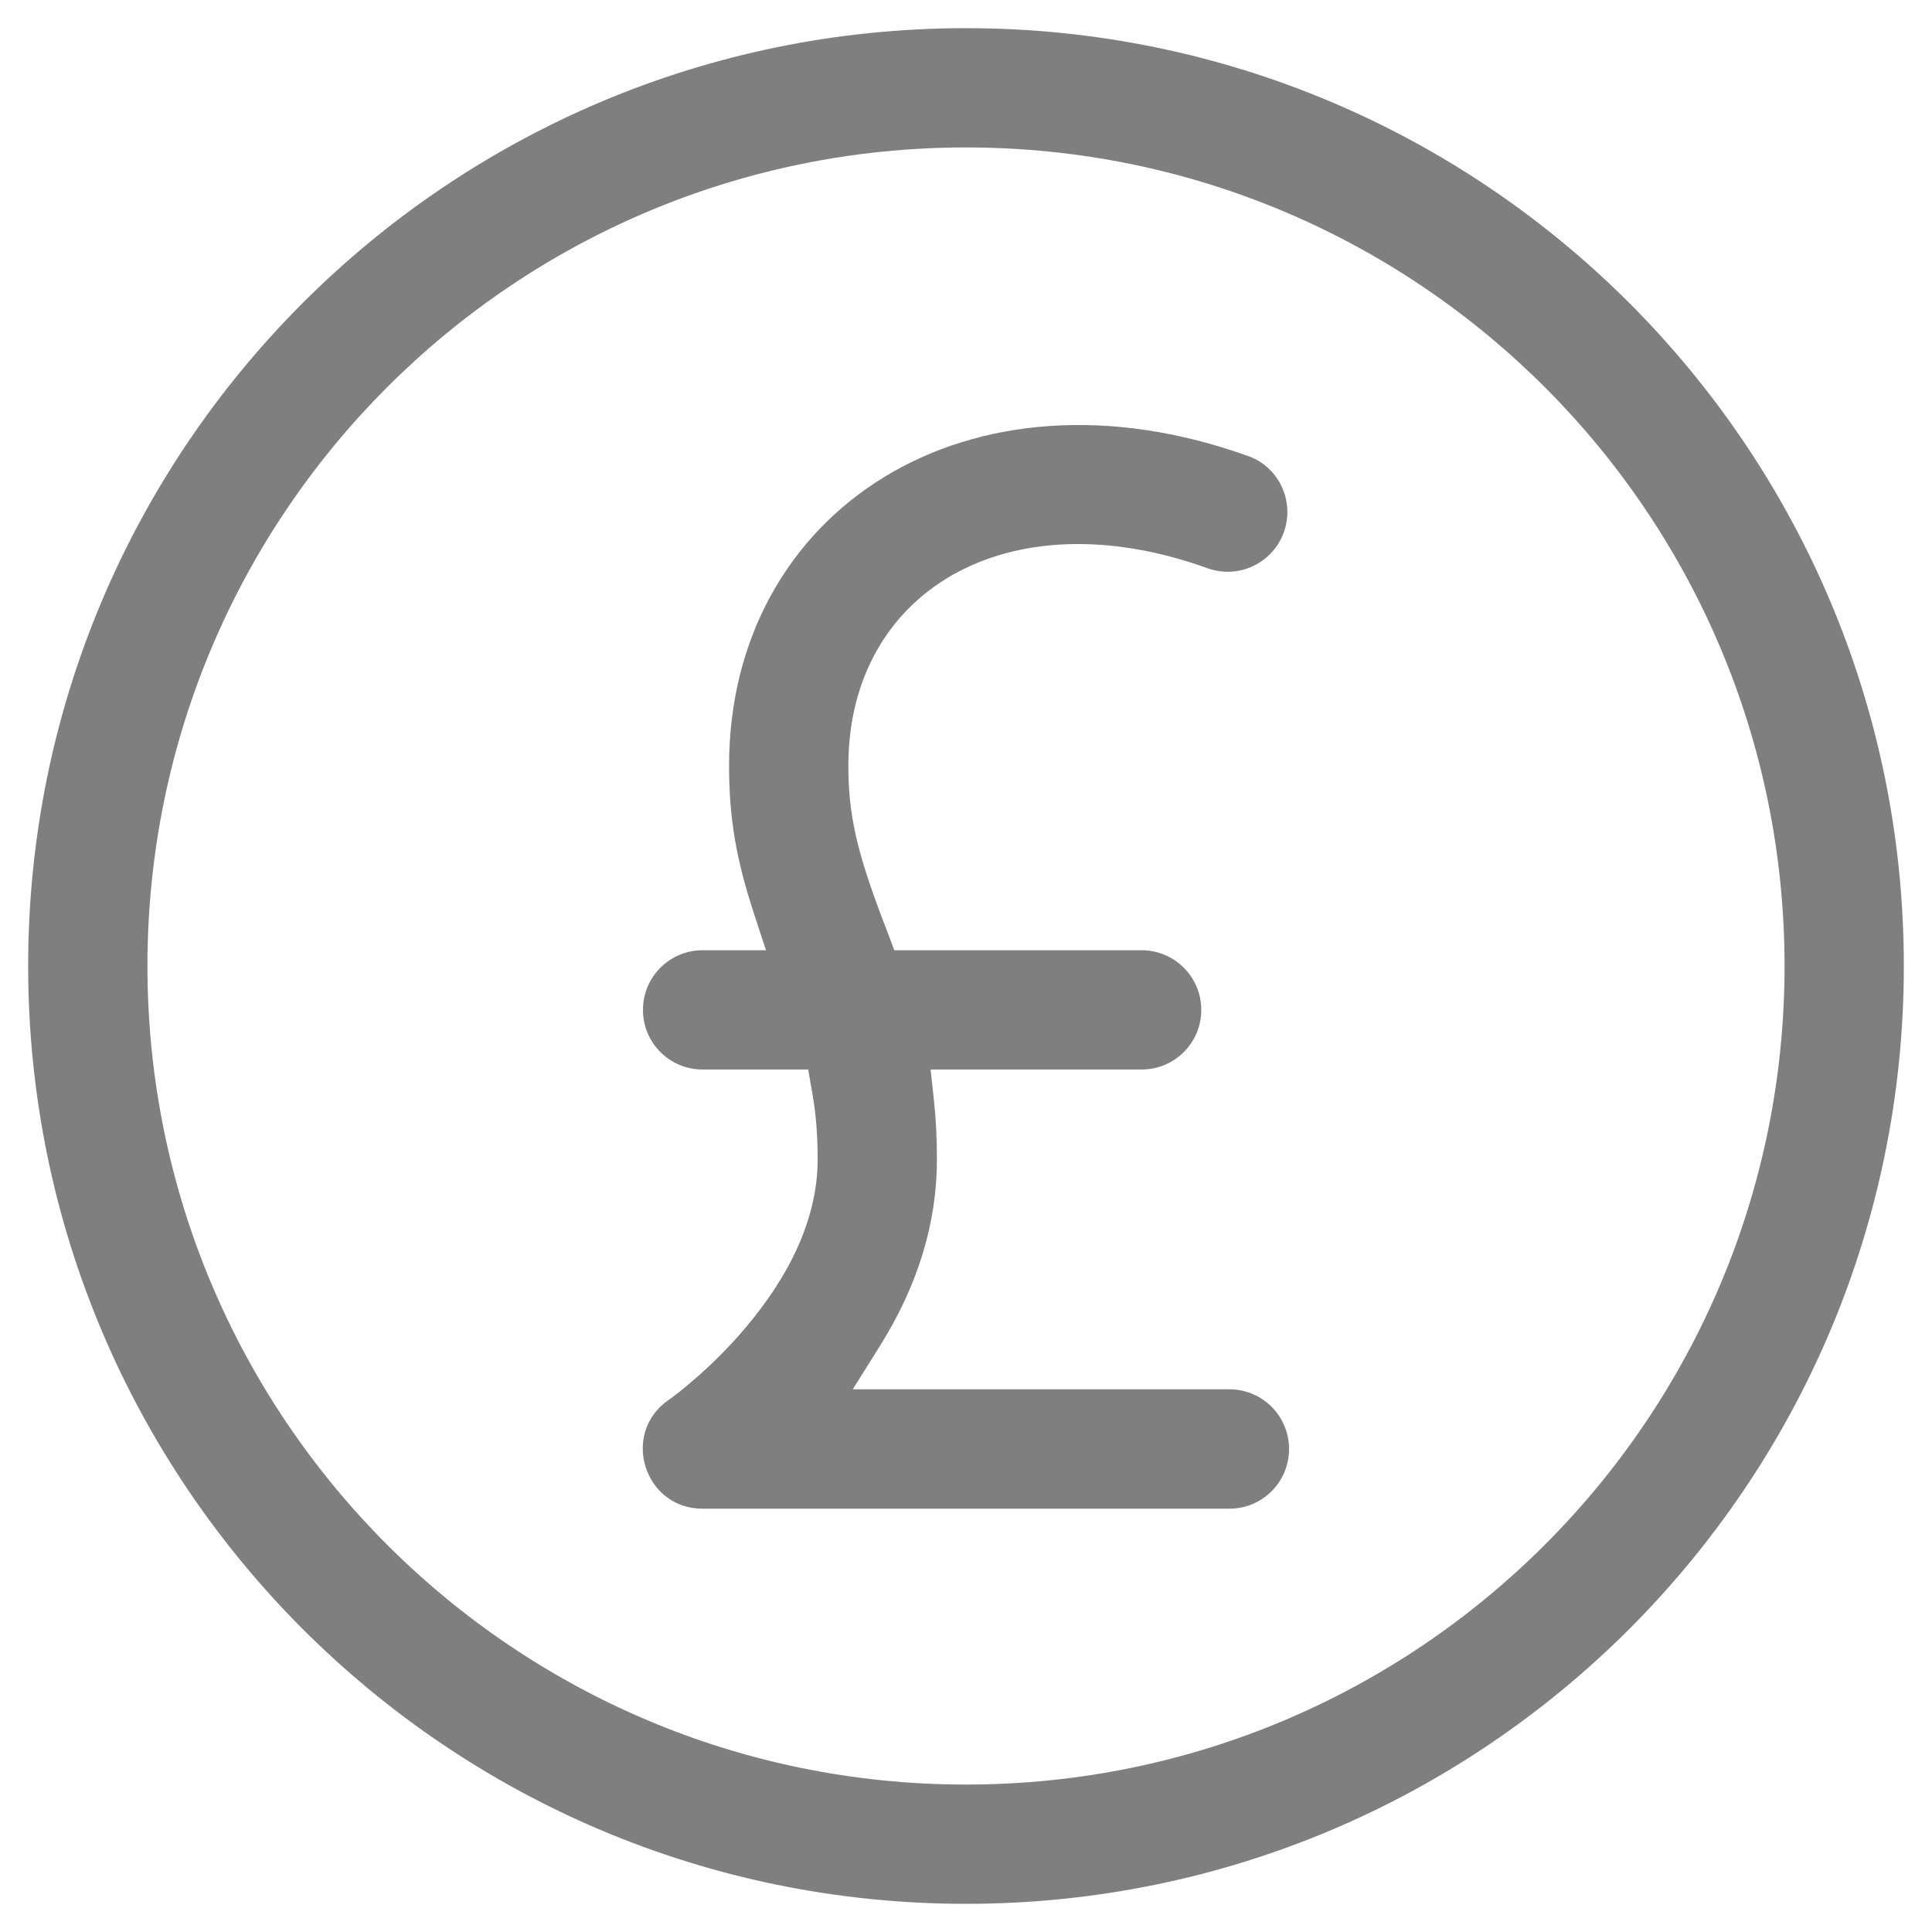 <?xml version="1.0" encoding="UTF-8"?>
<svg width="19px" height="19px" viewBox="0 0 19 19" version="1.1" xmlns="http://www.w3.org/2000/svg" xmlns:xlink="http://www.w3.org/1999/xlink">
    <!-- Generator: Sketch 63.1 (92452) - https://sketch.com -->
    <title>icons/budget@3x</title>
    <desc>Created with Sketch.</desc>
    <g id="Page-1" stroke="none" stroke-width="1" fill="none" fill-rule="evenodd">
        <g id="HOST-DOUBLE-PLAN" transform="translate(-223, -567)" fill="#807F7F" fill-rule="nonzero">
            <g id="icons/dashboard/budget" transform="translate(223, 567)">
                <path d="M9.5,0.277 C14.594,0.277 18.723,4.406 18.723,9.5 C18.723,14.594 14.594,18.723 9.5,18.723 C4.406,18.723 0.277,14.594 0.277,9.5 C0.277,4.406 4.406,0.277 9.5,0.277 Z M9.5,1.45 C5.054,1.45 1.45,5.054 1.45,9.5 C1.45,13.946 5.054,17.55 9.5,17.55 C13.946,17.55 17.55,13.946 17.55,9.5 C17.55,5.054 13.946,1.45 9.5,1.45 Z" id="Shape-Copy-2"></path>
                <path d="M7.948,10.518 L7.988,10.748 C8.025,10.956 8.041,11.162 8.041,11.403 C8.041,11.956 7.788,12.522 7.322,13.069 C7.162,13.257 6.984,13.434 6.797,13.592 C6.708,13.669 6.626,13.733 6.576,13.767 C6.102,14.094 6.333,14.837 6.909,14.837 L12.091,14.837 C12.415,14.837 12.677,14.574 12.677,14.25 C12.677,13.926 12.415,13.663 12.091,13.663 L8.386,13.663 L8.652,13.239 C9.023,12.647 9.214,12.035 9.214,11.403 C9.214,11.192 9.205,11.003 9.185,10.825 L9.152,10.518 L11.227,10.518 C11.551,10.518 11.814,10.256 11.814,9.932 C11.814,9.608 11.551,9.345 11.227,9.345 L8.795,9.345 L8.728,9.167 L8.684,9.053 C8.426,8.373 8.343,8.013 8.343,7.53 C8.343,5.818 9.912,4.876 11.886,5.592 C12.188,5.694 12.516,5.536 12.625,5.236 C12.734,4.936 12.583,4.604 12.291,4.491 C9.517,3.485 7.17,5.027 7.17,7.53 C7.17,8.043 7.239,8.448 7.414,8.982 L7.533,9.345 L6.909,9.345 C6.585,9.345 6.323,9.608 6.323,9.932 C6.323,10.256 6.585,10.518 6.909,10.518 L7.948,10.518 Z" id="Shape"></path>
            </g>
        </g>
    </g>
</svg>